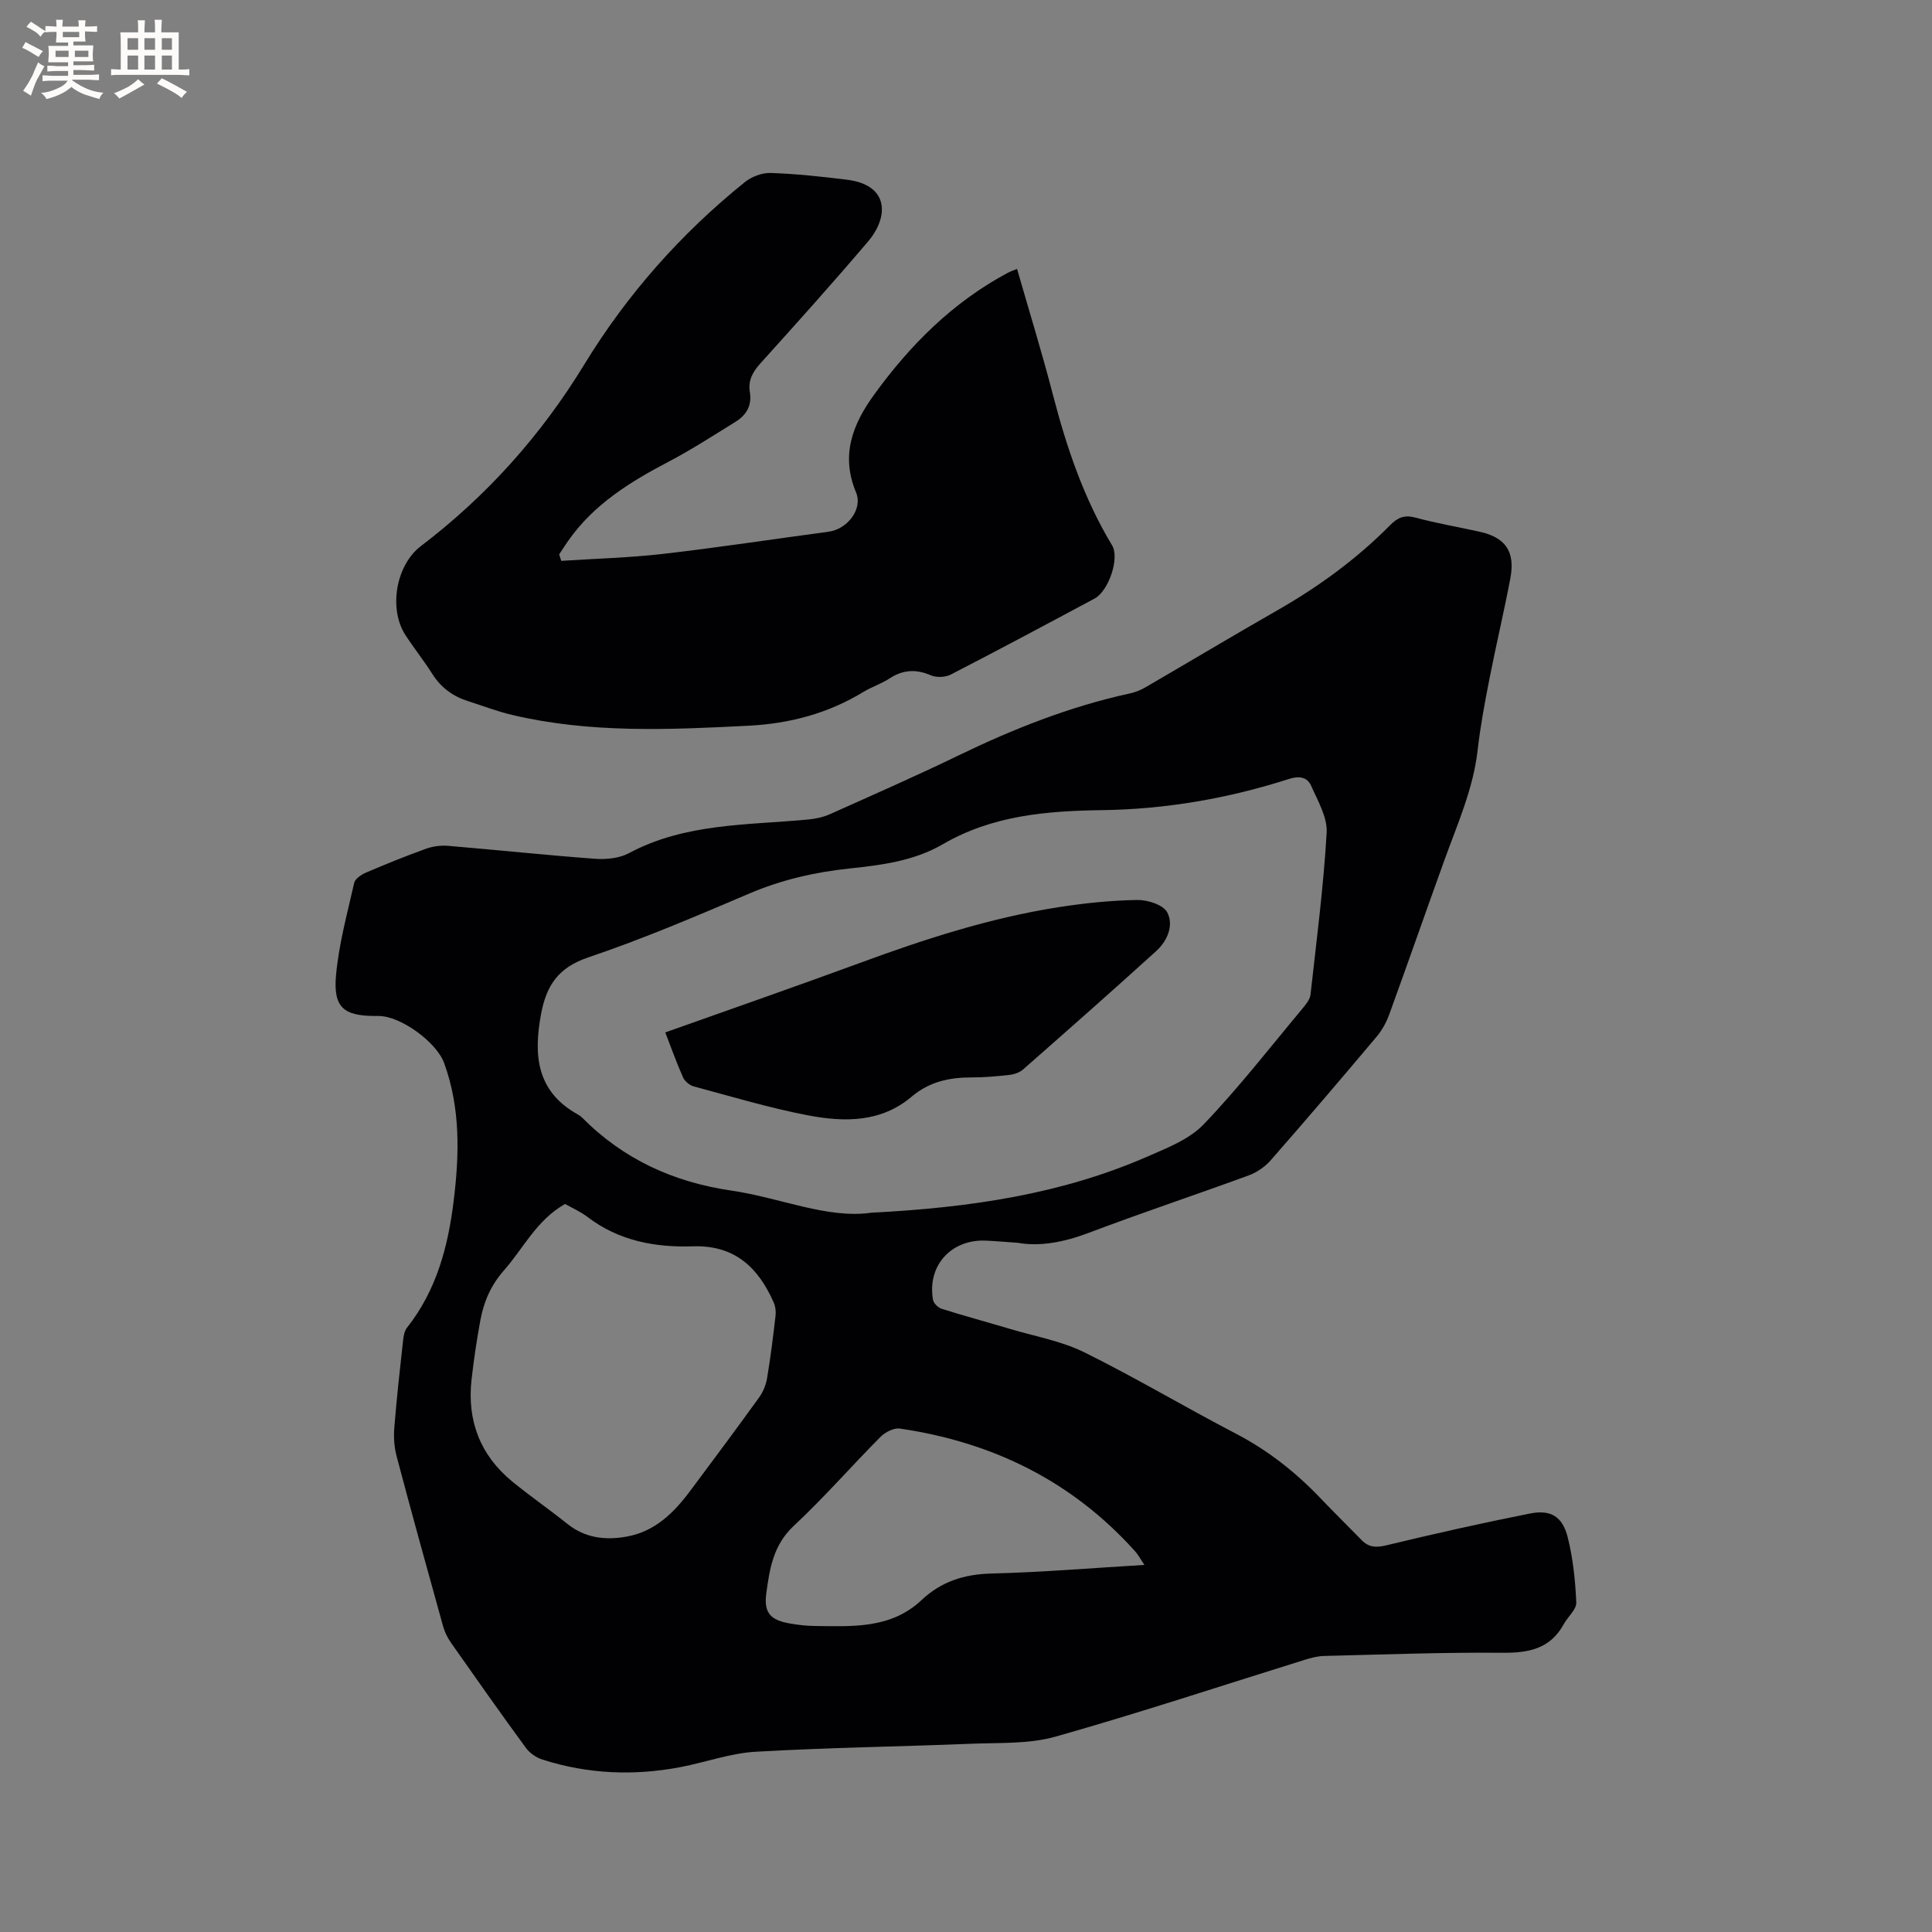<svg enable-background="new 0 0 400 400" viewBox="0 0 400 400" xmlns="http://www.w3.org/2000/svg"><rect x="0" y="0" width="400" height="400" fill="#808080" stroke="none"/><g fill="#010103"><path d="m210.73 257.31c-2.8-.19-4.7-.37-6.6-.45-7.22-.32-12.2 5.18-10.96 12.25.13.73 1.07 1.64 1.82 1.87 4.7 1.48 9.47 2.77 14.2 4.18 5.13 1.53 10.56 2.48 15.3 4.82 10.63 5.25 20.83 11.35 31.35 16.82 6.69 3.48 12.43 8.02 17.59 13.43 2.78 2.92 5.66 5.73 8.47 8.62 1.49 1.54 3.01 1.6 5.14 1.09 9.86-2.38 19.76-4.6 29.71-6.58 4.34-.86 6.76.62 7.84 4.96 1.09 4.37 1.57 8.95 1.76 13.46.06 1.45-1.74 2.93-2.58 4.46-2.8 5.15-7.29 6-12.76 5.95-12.29-.11-24.58.36-36.87.66-1.35.03-2.72.39-4.02.8-17.18 5.34-34.27 11.01-51.58 15.9-5.47 1.55-11.52 1.24-17.31 1.47-14.93.6-29.88.8-44.79 1.66-5.21.3-10.32 2.17-15.5 3.17-9.64 1.85-19.2 1.46-28.58-1.53-1.3-.41-2.68-1.34-3.47-2.43-5.26-7.18-10.38-14.46-15.5-21.75-.71-1.02-1.31-2.2-1.64-3.39-3.27-11.73-6.51-23.46-9.63-35.23-.5-1.89-.64-3.98-.48-5.93.47-6.02 1.15-12.03 1.81-18.03.1-.92.27-1.99.81-2.67 6.09-7.69 8.5-16.75 9.66-26.2 1.19-9.62 1.44-19.24-1.96-28.58-1.58-4.35-9-9.76-13.55-9.76-.21 0-.42 0-.64 0-6.55 0-8.78-1.71-8.21-8.3.56-6.48 2.33-12.87 3.77-19.25.2-.87 1.48-1.72 2.45-2.14 4.09-1.75 8.21-3.42 12.4-4.93 1.42-.51 3.08-.74 4.59-.61 10.14.85 20.26 1.93 30.4 2.68 2.32.17 5.03-.09 7.02-1.15 11.68-6.26 24.54-5.79 37.13-6.98 1.54-.14 3.14-.49 4.55-1.12 8.89-3.98 17.81-7.9 26.57-12.14 11.38-5.51 23.05-10.13 35.43-12.83 1.12-.24 2.24-.67 3.23-1.25 9.06-5.26 18.05-10.65 27.15-15.85 8.61-4.91 16.57-10.68 23.54-17.73 1.57-1.58 2.95-2.21 5.25-1.59 4.39 1.19 8.89 1.95 13.34 2.94 5.34 1.19 7.37 4.12 6.32 9.65-1.32 6.96-2.97 13.86-4.33 20.82-.96 4.88-1.88 9.79-2.44 14.73-.91 8.02-4.17 15.27-6.86 22.73-3.85 10.65-7.57 21.35-11.44 31.99-.6 1.64-1.49 3.28-2.61 4.61-7.24 8.6-14.53 17.15-21.94 25.6-1.18 1.35-2.88 2.51-4.56 3.13-11.03 4.04-22.19 7.75-33.17 11.91-5.11 1.94-10.16 2.85-14.62 2.04zm-30.34-6.23c20.57-1.06 39.37-3.86 57.11-11.6 4.12-1.8 8.71-3.57 11.69-6.68 7.32-7.64 13.84-16.05 20.64-24.19.66-.79 1.39-1.76 1.5-2.71 1.24-11.15 2.69-22.29 3.34-33.48.19-3.18-1.82-6.58-3.2-9.71-.79-1.79-2.44-2.13-4.56-1.45-12.58 4.05-25.55 6.29-38.73 6.47-11.55.16-22.75 1.1-33 7.07-5.92 3.44-12.57 4.3-19.21 5-7.2.76-14.12 2.33-20.84 5.2-11 4.69-22.03 9.4-33.34 13.22-6.23 2.11-8.68 5.81-9.79 11.82-1.6 8.67-.81 16.07 7.76 20.77.28.15.53.35.76.58 8.57 8.64 18.94 13.37 30.97 15.12 10.1 1.48 19.77 5.87 28.9 4.57zm-63.4-1.81c-5.92 3.36-8.59 9.14-12.62 13.71-2.75 3.11-4.21 6.53-4.92 10.39-.75 4.06-1.36 8.15-1.82 12.25-.96 8.53 1.8 15.69 8.47 21.15 3.69 3.02 7.62 5.73 11.34 8.71 3.69 2.96 7.86 3.45 12.29 2.66 5.83-1.04 9.74-4.88 13.1-9.38 4.82-6.45 9.63-12.91 14.34-19.44.83-1.15 1.42-2.61 1.65-4.01.72-4.28 1.25-8.6 1.75-12.91.1-.89-.02-1.92-.38-2.73-3.2-7.26-8.09-11.92-16.73-11.63-7.84.26-15.36-1.14-21.85-6.1-1.41-1.09-3.1-1.81-4.62-2.67zm119.95 74.73c-.86-1.27-1.3-2.12-1.92-2.81-13.06-14.56-29.55-22.62-48.72-25.42-1.25-.18-3.04.75-4.01 1.73-6.05 6.08-11.69 12.58-17.96 18.42-4.24 3.95-5 8.93-5.68 13.99-.54 4.03.9 5.52 4.86 6.21 1.66.29 3.36.5 5.05.52 7.85.1 15.87.62 22.2-5.33 4.16-3.91 8.89-5.39 14.58-5.53 10.33-.26 20.65-1.13 31.6-1.78z"/><path d="m116.2 116.12c7.02-.46 14.08-.64 21.06-1.44 11.46-1.32 22.88-3.07 34.32-4.6 3.8-.51 7.12-4.64 5.65-8.15-3.23-7.71-.66-14.13 3.72-20.18 7.46-10.32 16.33-19.19 27.69-25.26.54-.29 1.13-.48 1.93-.82 2.52 8.79 5.18 17.38 7.43 26.07 2.83 10.91 6.4 21.47 12.25 31.18 1.59 2.64-.71 9.44-3.64 11.01-9.89 5.3-19.79 10.59-29.76 15.73-1.13.58-2.96.66-4.11.16-3.09-1.33-5.8-1.18-8.6.66-1.67 1.1-3.65 1.72-5.36 2.76-7.31 4.46-15.24 6.57-23.77 7.01-16.42.84-32.83 1.59-49.02-2.24-3.08-.73-6.05-1.88-9.07-2.84-3.13-.99-5.61-2.79-7.4-5.62-1.75-2.77-3.82-5.35-5.6-8.1-3.5-5.43-1.95-14.45 3.22-18.39 13.66-10.39 24.89-22.94 33.82-37.58 8.86-14.52 20-27.09 33.23-37.76 1.41-1.14 3.58-1.97 5.37-1.91 5.28.18 10.55.75 15.8 1.4 8.83 1.09 8.64 7.75 4.37 12.78-7.27 8.56-14.79 16.92-22.31 25.26-1.61 1.78-2.57 3.56-2.17 5.93.46 2.76-.72 4.76-2.95 6.14-4.59 2.83-9.12 5.78-13.89 8.28-7.96 4.17-15.47 8.81-20.75 16.34-.65.93-1.26 1.89-1.89 2.84.14.44.29.89.43 1.34z"/><path d="m137.74 213.75c13.74-4.89 27.12-9.54 40.42-14.43 13.34-4.91 26.82-9.27 40.89-11.48 5.42-.85 10.93-1.42 16.41-1.51 2.13-.04 5.37 1 6.2 2.56 1.41 2.67.03 5.92-2.26 8-9.1 8.27-18.33 16.39-27.56 24.51-.72.64-1.83 1.03-2.81 1.14-2.63.3-5.28.54-7.92.53-4.57-.01-8.73.9-12.35 3.97-6.34 5.39-13.95 5.31-21.41 3.89-7.99-1.52-15.82-3.88-23.68-5.99-.87-.23-1.88-1.05-2.24-1.86-1.34-2.97-2.43-6.07-3.69-9.33z"/></g><path d="m6.8 9.5c.6.3 1.3.7 2.1 1.1-.4.4-.7.8-.9 1.2-.7-.4-1.3-.8-1.8-1.1s-1.1-.6-1.6-.8c.2-.4.5-.8.7-1.2.4.2.8.5 1.5.8zm.9 6.9c-.3.6-.5 1.1-.7 1.7s-.4 1.1-.6 1.7c-.6-.4-1.1-.7-1.6-1 .7-1 1.2-1.8 1.5-2.4.3-.5.6-1.1.8-1.7.3-.6.5-1.2.8-1.8.3.3.8.6 1.3.8-.7 1.3-1.2 2.2-1.5 2.7zm.1-11c.4.3 1 .7 1.7 1.1-.5.2-.8.6-1.1 1.1-.5-.6-1-1-1.4-1.2s-.9-.6-1.5-.8c.2-.4.5-.7.9-1.1.5.3.9.6 1.4.9zm10.5 13.1c1 .4 2 .6 3.1.7-.4.4-.7.8-.8 1.3-.9-.2-1.9-.6-3-.9-1-.4-2-.9-2.8-1.6-.5.4-1.1.9-1.9 1.3s-1.9.9-3.3 1.2c-.1-.3-.5-.8-1.1-1.3 1 0 2.1-.3 3.2-.8 1.2-.5 1.9-1 2.3-1.7h-3.2c-.4 0-1 0-2 .1v-1.2c1 0 1.7.1 2 .1h3.3v-1h-2.3c-.2 0-.9 0-2 .1v-1.2c1.2 0 1.9.1 2 .1h2.3v-.8h-4.1c0-.7.1-1.2.1-1.6 0-.5 0-1.1-.1-1.8h4.1v-.7h-2.5c0-.6.1-1.1.1-1.6v-.6h-.5c-.4 0-1 0-1.8.1v-1.3c1.2 0 1.9.1 2.1.1h.2c0-.3 0-.8-.1-1.4h1.4c0 .6-.1 1-.1 1.4h3.4c0-.4 0-.8-.1-1.3h1.5c0 .4-.1.9-.1 1.3.7 0 1.5 0 2.5-.1v1.2c-1 0-1.8-.1-2.5-.1v.6c0 .3 0 .8.1 1.5h-2.5v.8h4.1c0 .7-.1 1.3-.1 1.8s0 1 .1 1.5h-4.1v.8h1.4c.8 0 1.8 0 2.9-.1v1.2c-1 0-1.9-.1-2.8-.1h-1.5v1h3.2c.3 0 1 0 2.1-.1v1.2c-1.1 0-1.8-.1-2.1-.1h-3.4l-.1.1c1.4 1 2.4 1.5 3.4 1.9zm-4.1-6.7v-1.3h-2.7v1.3zm2.2-4.1v-1.1h-3.4v1.1zm1.9 4.1v-1.3h-2.8v1.3z" fill="#fcfbfa"/><path d="m37 6.7v2.3 5.4c1 0 1.8 0 2.2-.1v1.3c-.6 0-1.5-.1-2.5-.1h-11.9c-.7 0-1.3 0-1.8.1v-1.3c.5 0 1.1.1 2 .1v-5.2c0-1 0-1.8-.1-2.5h3.7c0-1.3 0-2.1-.1-2.5h1.5c0 .4-.1 1.3-.1 2.5h2.2c0-1.2 0-2.1-.1-2.6h1.5c0 .4-.1 1.3-.1 2.6zm-12.3 13.7c-.3-.4-.7-.8-1.1-1.1 1.1-.4 2.1-.9 2.9-1.3.8-.5 1.5-1 2.1-1.6.4.4.9.8 1.3 1.1-2.5 1.4-4.2 2.4-5.2 2.9zm3.9-10.1v-2.4h-2.2v2.4zm0 4.1v-2.9h-2.2v2.9zm3.5-4.1v-2.4h-2.2v2.4zm0 4.1v-2.9h-2.2v2.9zm.4 2.9 1-1.1c.6.3 1.4.7 2.5 1.3s2 1.1 2.7 1.5c-.4.4-.8.8-1.1 1.3-.8-.8-2.5-1.7-5.1-3zm3.1-7v-2.4h-2.1v2.4zm0 4.1v-2.9h-2.1v2.9z" fill="#fcfbfa"/></svg>